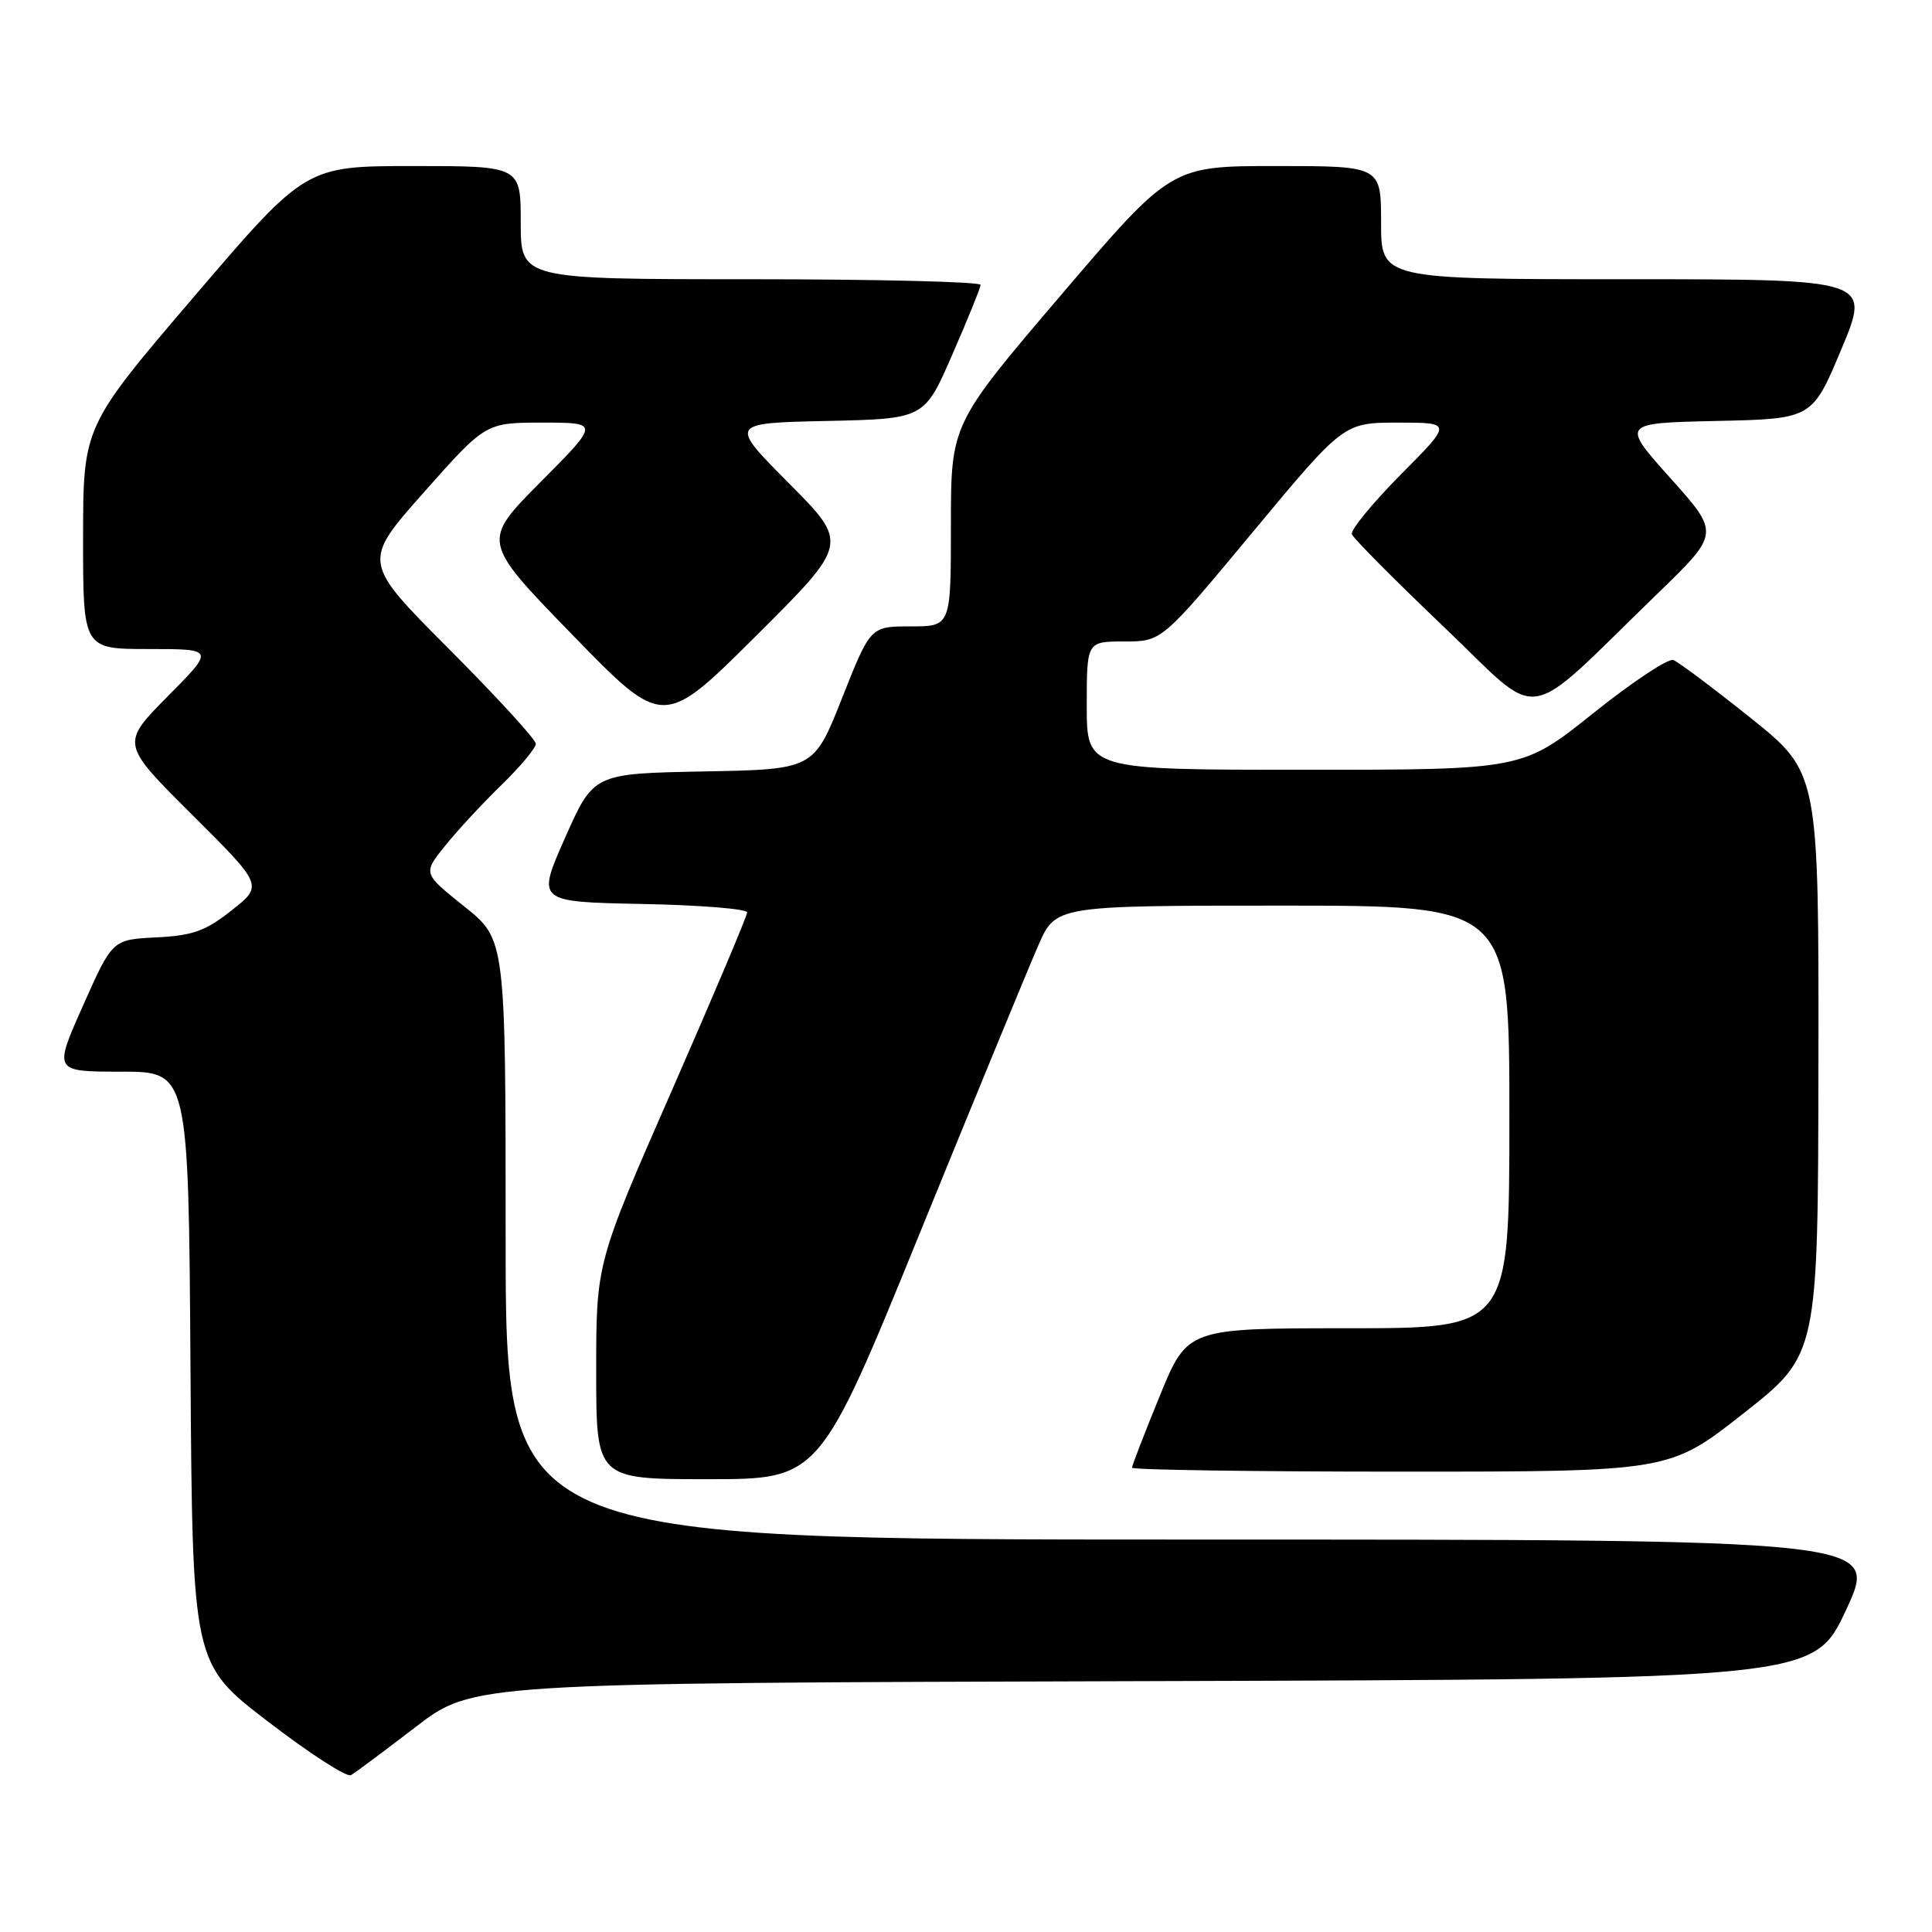 <?xml version="1.0" encoding="UTF-8" standalone="no"?>
<!DOCTYPE svg PUBLIC "-//W3C//DTD SVG 1.1//EN" "http://www.w3.org/Graphics/SVG/1.1/DTD/svg11.dtd" >
<svg xmlns="http://www.w3.org/2000/svg" xmlns:xlink="http://www.w3.org/1999/xlink" version="1.1" viewBox="0 0 256 256">
 <g >
 <path fill="currentColor"
d=" M 55.08 228.83 C 62.66 223.01 62.66 223.01 151.51 222.76 C 240.36 222.50 240.36 222.50 244.65 213.25 C 248.93 204.00 248.93 204.00 157.96 204.00 C 67.00 204.00 67.00 204.00 67.00 164.24 C 67.00 124.48 67.00 124.48 61.52 120.11 C 56.04 115.73 56.04 115.73 58.94 112.12 C 60.53 110.13 63.90 106.49 66.42 104.04 C 68.94 101.59 71.00 99.12 71.00 98.56 C 71.00 97.99 65.82 92.34 59.50 86.00 C 47.99 74.46 47.99 74.46 56.17 65.23 C 64.36 56.00 64.36 56.00 71.90 56.00 C 79.45 56.00 79.45 56.00 71.63 63.87 C 63.81 71.74 63.81 71.74 75.85 84.12 C 87.88 96.50 87.88 96.50 100.18 84.26 C 112.47 72.02 112.47 72.02 104.54 64.04 C 96.61 56.06 96.61 56.06 109.55 55.78 C 122.48 55.50 122.48 55.50 126.18 47.00 C 128.22 42.33 129.91 38.16 129.94 37.75 C 129.97 37.34 116.28 37.00 99.50 37.00 C 69.00 37.00 69.00 37.00 69.00 29.50 C 69.00 22.00 69.00 22.00 54.75 22.00 C 40.50 22.01 40.50 22.01 25.76 39.25 C 11.02 56.50 11.02 56.50 11.01 71.25 C 11.00 86.00 11.00 86.00 19.72 86.00 C 28.44 86.00 28.44 86.00 22.22 92.27 C 16.01 98.55 16.01 98.55 25.44 107.94 C 34.87 117.33 34.87 117.33 30.70 120.62 C 27.25 123.36 25.55 123.97 20.71 124.21 C 14.89 124.50 14.89 124.50 11.00 133.25 C 7.10 142.00 7.10 142.00 16.04 142.00 C 24.98 142.00 24.98 142.00 25.24 181.22 C 25.50 220.45 25.50 220.45 35.50 228.11 C 41.00 232.33 45.95 235.53 46.50 235.22 C 47.05 234.91 50.91 232.03 55.08 228.83 Z  M 121.94 163.25 C 129.28 145.24 136.32 128.14 137.59 125.25 C 139.89 120.00 139.89 120.00 169.94 120.00 C 200.00 120.00 200.00 120.00 200.00 148.00 C 200.00 176.00 200.00 176.00 178.67 176.00 C 157.34 176.00 157.34 176.00 153.67 184.98 C 151.65 189.92 150.00 194.19 150.00 194.48 C 150.00 194.76 166.02 195.00 185.61 195.00 C 221.22 195.00 221.22 195.00 231.06 187.25 C 240.90 179.50 240.90 179.50 240.95 140.94 C 241.00 102.37 241.00 102.37 231.98 95.14 C 227.01 91.17 222.40 87.71 221.73 87.46 C 221.05 87.20 216.28 90.37 211.12 94.50 C 201.74 102.00 201.74 102.00 172.87 102.00 C 144.00 102.00 144.00 102.00 144.00 93.50 C 144.00 85.00 144.00 85.00 148.98 85.00 C 153.95 85.00 153.95 85.00 166.00 70.50 C 178.05 56.00 178.05 56.00 185.25 56.00 C 192.45 56.00 192.45 56.00 185.60 62.89 C 181.84 66.69 178.93 70.24 179.13 70.79 C 179.33 71.34 184.81 76.86 191.30 83.05 C 204.69 95.81 201.38 96.33 219.69 78.60 C 227.88 70.66 227.88 70.66 221.34 63.36 C 214.81 56.06 214.81 56.06 227.47 55.78 C 240.13 55.50 240.13 55.50 244.00 46.25 C 247.87 37.00 247.87 37.00 215.44 37.00 C 183.00 37.00 183.00 37.00 183.00 29.50 C 183.00 22.00 183.00 22.00 169.09 22.00 C 155.18 22.00 155.18 22.00 140.59 39.10 C 126.00 56.20 126.00 56.20 126.00 69.60 C 126.00 83.00 126.00 83.00 120.67 83.00 C 115.34 83.00 115.34 83.00 111.59 92.47 C 107.84 101.95 107.84 101.95 93.25 102.22 C 78.65 102.50 78.65 102.50 74.88 111.00 C 71.11 119.50 71.11 119.50 85.05 119.78 C 92.72 119.93 99.00 120.43 99.00 120.90 C 99.00 121.36 94.50 132.01 89.00 144.55 C 79.00 167.36 79.00 167.36 79.00 181.68 C 79.00 196.00 79.00 196.00 93.80 196.00 C 108.60 196.00 108.60 196.00 121.94 163.25 Z "/>
</g>
</svg>